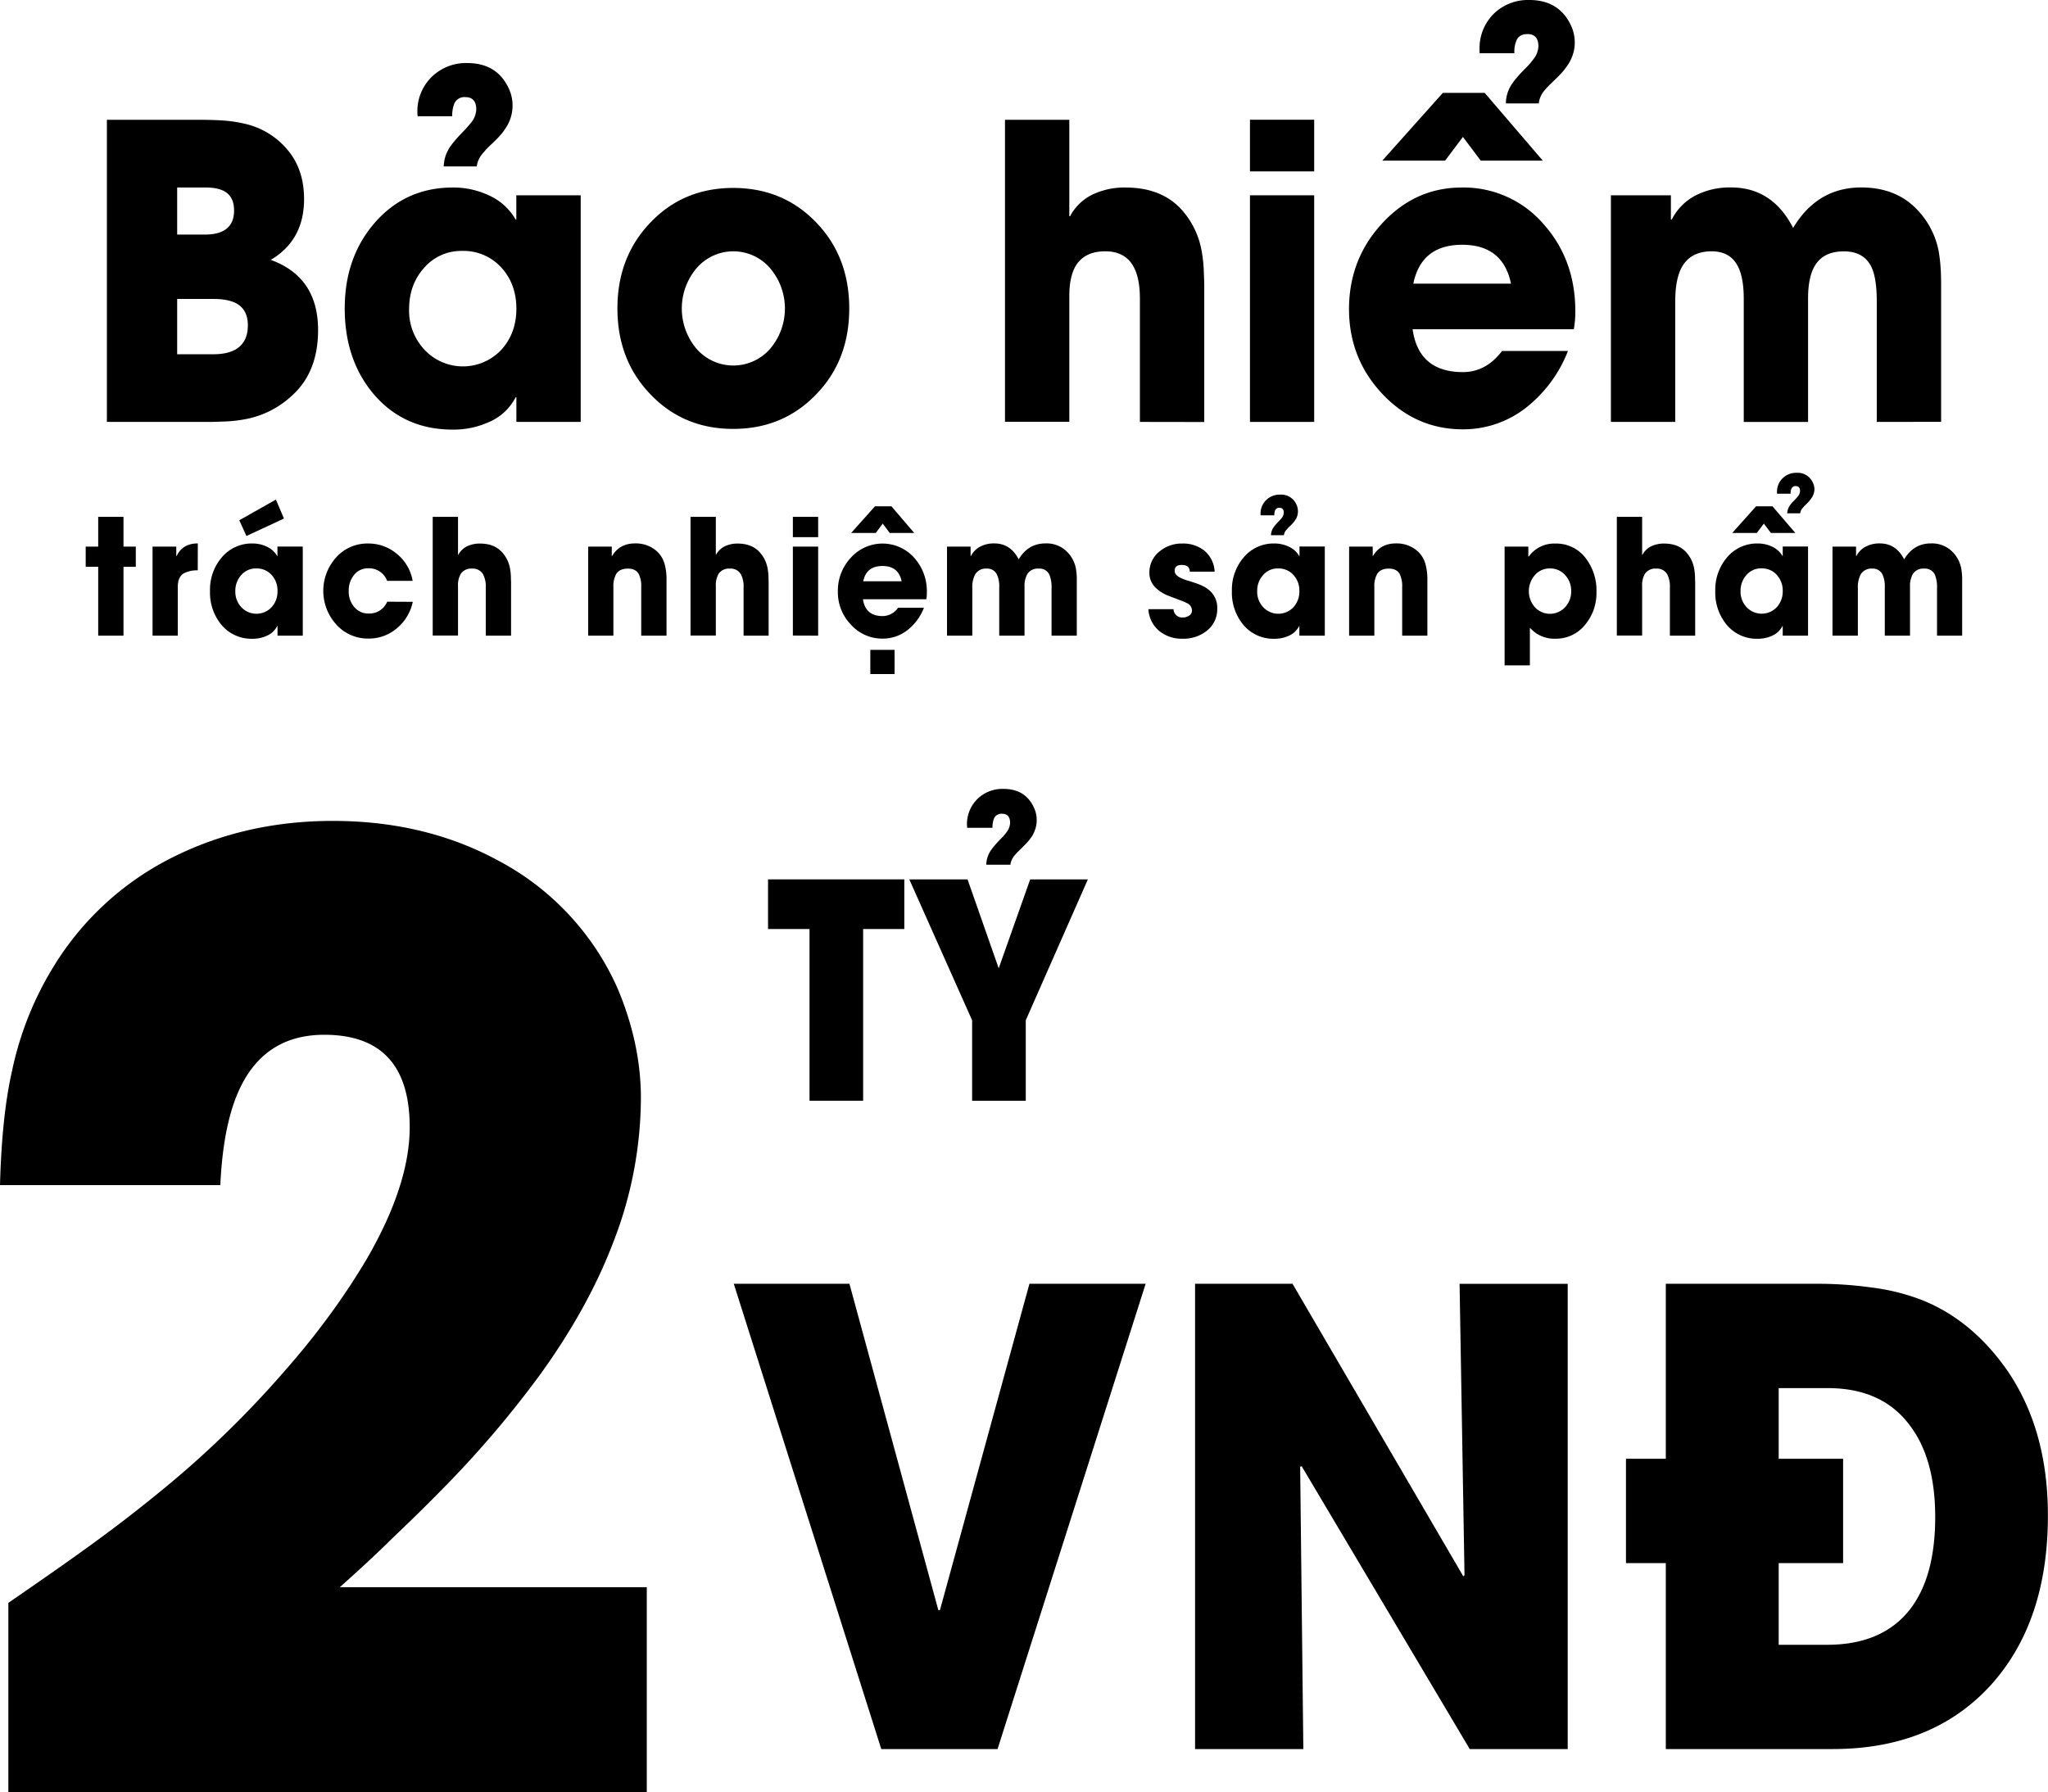 <svg xmlns="http://www.w3.org/2000/svg" viewBox="0 0 832.33 728.56"><defs><style>.cls-1{}</style></defs><g id="Layer_2" data-name="Layer 2"><g id="Layer_1-2" data-name="Layer 1"><path class="cls-1" d="M350.79,377.65v69.8H329v-69.8H312.14V357.47h55.38v20.18Z"></path><path class="cls-1" d="M416.88,414.75v32.7h-21.8v-32.7l-25.53-57.28h23.67l12.67,36.15,12.79-36.15h23.45Zm2.87-75.38a19,19,0,0,1-1.63,2.31,26.16,26.16,0,0,1-1.92,2.08l-1.91,1.9a21,21,0,0,0-1.75,1.84,7.36,7.36,0,0,0-1.91,4h-9.81a11,11,0,0,1,1.58-5.35,17.08,17.08,0,0,1,1.58-2.13c.45-.56,1-1.21,1.74-2l1.81-1.84c.64-.71,1.14-1.33,1.52-1.84a6.62,6.62,0,0,0,1.46-3.86q0-3.68-3.26-3.68a3.28,3.28,0,0,0-3.22,1.78,9.42,9.42,0,0,0-.67,3.92H393.05v-.53l-.06-.54a14.34,14.34,0,0,1,4.34-10.74,14.54,14.54,0,0,1,10.48-4q8.63,0,12.17,7.13a12.05,12.05,0,0,1-.23,11.51Z"></path><path class="cls-1" d="M405.42,711H358.16L298.22,521.87h47l36.13,132.65H382l36.37-132.65H465.6Z"></path><path class="cls-1" d="M597.32,711,529,596l-.6.25L529.69,711h-44V521.87H525.3l69.41,118.92.48-.5-2-118.42h43.94V711Z"></path><path class="cls-1" d="M809.23,684.84Q785.53,711,744.79,711H677V635.42H660.81V593H677V521.87h60.41a158.36,158.36,0,0,1,23.1,1.49,86.11,86.11,0,0,1,20.61,5.12q20.37,8.12,34.71,28.7,16.46,24.09,16.46,58.78Q832.33,659.13,809.23,684.84ZM776.06,579.27q-11.25-15-33.28-15h-19.9V593h26.18v42.42H722.88v33.19h19.66q22.51,0,33.76-14.47,10.19-13.23,10.19-37.44Q786.49,592.86,776.06,579.27Z"></path><path class="cls-1" d="M3.4,728.56v-77q18.2-12.51,30.34-21.22,16-11.5,28.88-22a408.39,408.39,0,0,0,53.15-51.13q9.24-10.49,17-21a279.46,279.46,0,0,0,16.5-24.8q17.23-29.93,17.24-53.19,0-37.57-34.72-37.58-22.8,0-33.25,19.69-7.76,14.57-9,41.42H0q.74-28.12,4.86-46.28a132.9,132.9,0,0,1,17-42.7,118.9,118.9,0,0,1,49.28-44.75q29.13-14.31,64.07-14.32,37.88,0,67.72,16.37A108.39,108.39,0,0,1,251,401.79q9.46,22.5,9.47,44.49A163,163,0,0,1,249,505.6q-10,26.07-29.13,52.67a415.9,415.9,0,0,1-39.32,46.28q-9.47,9.72-21.35,21Q151,633.7,138.11,645.2H262.86v83.36Z"></path><path class="cls-1" d="M118.58,160.89a37.75,37.75,0,0,1-17.92,9.32,56.07,56.07,0,0,1-9.53,1.14c-1.5.05-3.21.11-5.16.16H43.44V48.69H79.36q6.77,0,10.31.24a54.46,54.46,0,0,1,9.84,1.38,31.6,31.6,0,0,1,17.15,10.37q6.91,8,6.92,20.25,0,16.69-13.54,24.71,19.23,7,19.23,28.52Q129.27,151.34,118.58,160.89ZM91.58,78q-2.76-1.78-8.15-1.79H72V95.35H83.28q11.85,0,11.85-9.8C95.13,82,93.94,79.48,91.58,78Zm4.85,45.53c-2.26-1.3-5.43-2-9.54-2H72V144H86.74q6.3,0,9.77-2.43,4.23-3,4.22-9.31C100.73,128.16,99.3,125.28,96.43,123.55Z"></path><path class="cls-1" d="M209.86,171.51v-10h-.31a21.73,21.73,0,0,1-11,10.13,34.8,34.8,0,0,1-14.54,3q-19.76,0-32.07-14.34-11.83-13.94-11.84-34.92,0-20.65,12.07-34.68Q164.72,76.24,184,76.23a33.88,33.88,0,0,1,14.46,3.08,23.62,23.62,0,0,1,11.07,9.89h.31V79.39H236v92.12Zm-6.22-62.87A20.71,20.71,0,0,0,187.87,102a19.91,19.91,0,0,0-15.61,7q-6,6.74-6,16.77a23.18,23.18,0,0,0,6.23,16.37,21.4,21.4,0,0,0,31.22.08q6.15-6.72,6.15-16.77T203.64,108.64ZM206.17,51A30.7,30.7,0,0,1,204,54.2c-.73.86-1.6,1.81-2.62,2.83l-2.7,2.6a31.9,31.9,0,0,0-2.3,2.51,10,10,0,0,0-2.62,5.51H180.33a14.85,14.85,0,0,1,2.16-7.29,23.73,23.73,0,0,1,2.15-2.92c.61-.76,1.41-1.65,2.38-2.68l2.39-2.51c.86-1,1.58-1.81,2.15-2.51a9.06,9.06,0,0,0,2-5.26q0-5-4.46-5a4.46,4.46,0,0,0-4.38,2.43,12.84,12.84,0,0,0-.93,5.35H169.72a4.15,4.15,0,0,0-.08-.73v-.73a19.51,19.51,0,0,1,5.93-14.66,19.9,19.9,0,0,1,14.3-5.51q11.76,0,16.61,9.72A16.43,16.43,0,0,1,206.17,51Z"></path><path class="cls-1" d="M331.61,160.41Q318.15,174.34,298,174.35t-33.53-13.94q-13.53-13.93-13.54-35t13.54-35.08Q277.85,76.4,298,76.4t33.61,13.93q13.53,13.94,13.53,35.08T331.61,160.41Zm-18.54-51.28a19.7,19.7,0,0,0-30.07,0,25.38,25.38,0,0,0,0,32.56,19.85,19.85,0,0,0,30.07,0,25.31,25.31,0,0,0,0-32.56Z"></path><path class="cls-1" d="M463.27,171.51V121.44q0-8.67-2.77-13.37-3.45-5.91-11.31-5.91t-11.53,5.18q-3.07,4.45-3.08,13v51.12H408.44V48.69h26.14V87.9h.31a20.35,20.35,0,0,1,9.69-9.07,30,30,0,0,1,12.84-2.6q15.54,0,23.77,10.13a33.94,33.94,0,0,1,7.23,16,55.85,55.85,0,0,1,.84,8.59c.05,1.3.11,2.81.16,4.54v56.06Z"></path><path class="cls-1" d="M508,69.67v-21H534.1v21Zm0,101.84V79.39H534.1v92.12Z"></path><path class="cls-1" d="M639.61,133.83H574.09q2.46,17.43,20.46,17.43,9.38,0,15.91-8.59h26.77a54.23,54.23,0,0,1-16.77,22.85,41.31,41.31,0,0,1-25.91,9q-19.15,0-32.69-14.34t-13.61-34.44q0-20.25,13.3-34.75Q575,76.24,594.08,76.23A42.82,42.82,0,0,1,627.23,91q13,14.51,13,35.56A40,40,0,0,1,639.61,133.83ZM601.78,65.3l-7.23-9.64-7.24,9.64H561.78l24.61-27.55h17L627,65.3Zm12.3,50q-3.24-15.8-19.84-15.8t-19.85,15.8Zm23.68-89.84a28.8,28.8,0,0,1-2.22,3.16c-.72.86-1.6,1.81-2.62,2.83L630.3,34a26.57,26.57,0,0,0-2.38,2.52,9.6,9.6,0,0,0-2.54,5.51H612a14.33,14.33,0,0,1,2.08-7.29,22.31,22.31,0,0,1,2.15-2.92c.61-.76,1.41-1.65,2.39-2.67l2.46-2.52a31.13,31.13,0,0,0,2.07-2.51,8.84,8.84,0,0,0,2.08-5.27c0-3.34-1.49-5-4.46-5-2.15,0-3.62.81-4.38,2.43a11.36,11.36,0,0,0-.92,5.35H601.39a3.26,3.26,0,0,1-.08-.73v-.73a19.67,19.67,0,0,1,5.85-14.66A20,20,0,0,1,621.54,0q11.69,0,16.61,9.72A16.32,16.32,0,0,1,640,17.18,16,16,0,0,1,637.76,25.44Z"></path><path class="cls-1" d="M762.74,171.51V122.58q0-9.48-2.15-14-3.08-6.41-11.23-6.4t-11.62,5.59q-2.91,4.62-2.92,13.45v50.31H708.68V121.44q0-8.58-2.39-13.2-3.15-6.09-10.69-6.08-8.29,0-11.92,6.15-2.85,4.88-2.84,14.27v48.93H654.69V79.39h24.38V89.2h.38a22.4,22.4,0,0,1,10.15-10,30.59,30.59,0,0,1,13.93-3q16.76,0,25.22,16.45,9.84-16.44,27.68-16.45,14.39,0,23,9.32a33.4,33.4,0,0,1,8.46,16.53,70.1,70.1,0,0,1,.92,9.15c.05,1.35.08,3,.08,4.86v55.42Z"></path><path class="cls-1" d="M50.19,230.4v28H39.91v-28H34.83v-8.21h5.08V210.11H50.19v12.08h5v8.21Z"></path><path class="cls-1" d="M80.37,231.84a11.66,11.66,0,0,0-5.75,1.27c-1.58,1-2.36,2.81-2.36,5.38V258.4H62V222.19h9.64V226h.16q2.44-5.1,8.59-5.1Z"></path><path class="cls-1" d="M112.79,258.4v-3.92h-.12a8.49,8.49,0,0,1-4.32,4,13.6,13.6,0,0,1-5.71,1.18A15.84,15.84,0,0,1,90,254a20.5,20.5,0,0,1-4.65-13.73,20.14,20.14,0,0,1,4.74-13.64,15.83,15.83,0,0,1,12.52-5.7,13.25,13.25,0,0,1,5.68,1.22,9.24,9.24,0,0,1,4.35,3.88h.12v-3.85h10.29V258.4Zm-2.44-24.72a8.15,8.15,0,0,0-6.2-2.61A7.82,7.82,0,0,0,98,233.81a9.54,9.54,0,0,0-2.36,6.59,9.14,9.14,0,0,0,2.45,6.44,8.43,8.43,0,0,0,12.28,0,9.4,9.4,0,0,0,2.41-6.59A9.29,9.29,0,0,0,110.35,233.68Zm-10.19-15.79-2.91-6.4,14.88-8.41,3.27,7.71Z"></path><path class="cls-1" d="M167.76,244.64a19,19,0,0,1-6.51,10.8,17.48,17.48,0,0,1-11.51,4.14,17.21,17.21,0,0,1-13-5.64,20.33,20.33,0,0,1-.12-27.36,17,17,0,0,1,12.91-5.64,17.9,17.9,0,0,1,11.73,4.18,18.22,18.22,0,0,1,6.46,11h-10.4a7.8,7.8,0,0,0-7.68-5.1,7.08,7.08,0,0,0-5.8,2.77,9.9,9.9,0,0,0-2.11,6.44,9.63,9.63,0,0,0,2.2,6.49,7.47,7.47,0,0,0,6,2.68,7.82,7.82,0,0,0,7.43-4.81Z"></path><path class="cls-1" d="M197.42,258.4V238.72a10.5,10.5,0,0,0-1.09-5.26,4.75,4.75,0,0,0-4.44-2.32,5.13,5.13,0,0,0-4.54,2,9,9,0,0,0-1.21,5.12v20.1H175.86V210.11h10.28v15.42h.12a8.06,8.06,0,0,1,3.81-3.57,11.83,11.83,0,0,1,5.05-1q6.1,0,9.34,4a13.25,13.25,0,0,1,2.84,6.27,22.11,22.11,0,0,1,.34,3.38c0,.5,0,1.1.06,1.78v22Z"></path><path class="cls-1" d="M260.6,258.4V238.62a11,11,0,0,0-1-5.26q-1.23-2.22-4.41-2.22-3.36,0-4.75,2.16a10.24,10.24,0,0,0-1.15,5.42V258.4H239.05V222.19h9.58V226h.15q3-5.1,9.34-5.1a12.81,12.81,0,0,1,8.8,3.16,11,11,0,0,1,3.21,5.32,23.2,23.2,0,0,1,.75,6.34V258.4Z"></path><path class="cls-1" d="M302.2,258.4V238.72a10.5,10.5,0,0,0-1.09-5.26,4.75,4.75,0,0,0-4.45-2.32,5.16,5.16,0,0,0-4.54,2,9.11,9.11,0,0,0-1.2,5.12v20.1H280.64V210.11h10.28v15.42H291a8,8,0,0,1,3.81-3.57,11.8,11.8,0,0,1,5-1q6.11,0,9.34,4a13.25,13.25,0,0,1,2.84,6.27,22.11,22.11,0,0,1,.34,3.38c0,.5,0,1.1.05,1.78v22Z"></path><path class="cls-1" d="M322.23,218.36v-8.25h10.28v8.25Zm0,40V222.19h10.28V258.4Z"></path><path class="cls-1" d="M376.47,243.59H350.72c.65,4.56,3.32,6.85,8,6.85a7.65,7.65,0,0,0,6.26-3.38h10.52a21.27,21.27,0,0,1-6.59,9,16.23,16.23,0,0,1-10.19,3.54,17,17,0,0,1-12.85-5.64,18.89,18.89,0,0,1-5.35-13.54,19.54,19.54,0,0,1,5.23-13.66,17.27,17.27,0,0,1,25.82,0,20.23,20.23,0,0,1,5.11,14A15,15,0,0,1,376.47,243.59ZM361.6,216.65l-2.84-3.8-2.84,3.8h-10l9.67-10.83h6.69l9.28,10.83Zm4.84,19.65q-1.28-6.21-7.8-6.22c-4.35,0-7,2.08-7.8,6.22ZM353.71,274v-9.84h9.86V274Z"></path><path class="cls-1" d="M427.36,258.4V239.16a13.61,13.61,0,0,0-.85-5.51,4.46,4.46,0,0,0-4.41-2.51,5,5,0,0,0-4.57,2.19,9.92,9.92,0,0,0-1.15,5.29V258.4H406.1V238.72a11.53,11.53,0,0,0-.94-5.2,4.34,4.34,0,0,0-4.2-2.38,5,5,0,0,0-4.69,2.42,11.33,11.33,0,0,0-1.11,5.6V258.4H384.88V222.19h9.58V226h.16a8.75,8.75,0,0,1,4-3.92,12,12,0,0,1,5.47-1.18q6.59,0,9.91,6.47,3.87-6.47,10.88-6.47a11.71,11.71,0,0,1,9.05,3.67,13.08,13.08,0,0,1,3.32,6.49,29.73,29.73,0,0,1,.37,3.6c0,.53,0,1.17,0,1.91V258.4Z"></path><path class="cls-1" d="M490.32,256.52a15.05,15.05,0,0,1-9.62,3.12,14.52,14.52,0,0,1-9.39-3,12.49,12.49,0,0,1-4.6-9h10.22a3.5,3.5,0,0,0,3.9,3.35,4.21,4.21,0,0,0,2.39-.7,2.43,2.43,0,0,0,1.21-2.13,3.24,3.24,0,0,0-1.64-2.78l-1.51-.76-5.95-2.26a15.86,15.86,0,0,1-5.63-3.41,8.25,8.25,0,0,1-2.57-6.05,10.84,10.84,0,0,1,4.18-8.79,14,14,0,0,1,9.16-3.16,13.76,13.76,0,0,1,8.92,2.84,11.83,11.83,0,0,1,4.26,8.6h-10.1c-.06-1.83-1.13-2.74-3.21-2.74s-2.93.81-2.93,2.42c0,1.21.91,2.2,2.72,3a24.71,24.71,0,0,0,2.75,1l.39.09,2.79.93a23.32,23.32,0,0,1,3.17,1.33,11.49,11.49,0,0,1,2.75,2,9.26,9.26,0,0,1,2.72,7A11.1,11.1,0,0,1,490.32,256.52Z"></path><path class="cls-1" d="M528.08,258.4v-3.92H528a8.5,8.5,0,0,1-4.31,4,13.65,13.65,0,0,1-5.72,1.18A15.86,15.86,0,0,1,505.31,254a20.5,20.5,0,0,1-4.65-13.73,20.19,20.19,0,0,1,4.74-13.64,15.83,15.83,0,0,1,12.52-5.7,13.25,13.25,0,0,1,5.68,1.22A9.24,9.24,0,0,1,528,226h.13v-3.85h10.28V258.4Zm-2.45-24.72a8.13,8.13,0,0,0-6.2-2.61,7.78,7.78,0,0,0-6.13,2.74,9.5,9.5,0,0,0-2.36,6.59,9.1,9.1,0,0,0,2.45,6.44,8.42,8.42,0,0,0,12.27,0,9.4,9.4,0,0,0,2.42-6.59A9.29,9.29,0,0,0,525.63,233.68Zm1-22.64a9.74,9.74,0,0,1-.87,1.24c-.28.34-.63.71-1,1.11l-1.06,1q-.57.59-.9,1a4,4,0,0,0-1,2.17h-5.26a5.93,5.93,0,0,1,.84-2.87,11.58,11.58,0,0,1,.85-1.15c.24-.29.55-.64.94-1.05l.94-1c.34-.39.62-.71.85-1a3.57,3.57,0,0,0,.78-2.07c0-1.32-.59-2-1.76-2a1.75,1.75,0,0,0-1.72.95,5.14,5.14,0,0,0-.36,2.1H512.3c0-.08,0-.18,0-.29V209a7.66,7.66,0,0,1,2.32-5.76,7.81,7.81,0,0,1,5.63-2.17,6.7,6.7,0,0,1,6.53,3.82,6.49,6.49,0,0,1-.13,6.18Z"></path><path class="cls-1" d="M569.86,258.4V238.62a11.15,11.15,0,0,0-1-5.26q-1.25-2.22-4.41-2.22-3.36,0-4.75,2.16a10.14,10.14,0,0,0-1.15,5.42V258.4H548.3V222.19h9.59V226H558q3-5.1,9.34-5.1a12.84,12.84,0,0,1,8.8,3.16,10.94,10.94,0,0,1,3.2,5.32,23.17,23.17,0,0,1,.76,6.34V258.4Z"></path><path class="cls-1" d="M644.22,253.94a15.17,15.17,0,0,1-12.12,5.7,13.09,13.09,0,0,1-10.34-4.49v15.32H611.49V222.19h9.64v4h.21a12.68,12.68,0,0,1,10.71-5.23,15,15,0,0,1,12.39,5.93,21.54,21.54,0,0,1,4.38,13.79A20,20,0,0,1,644.22,253.94Zm-8.12-20.16a8.06,8.06,0,0,0-6.18-2.71,7.94,7.94,0,0,0-6.13,2.71,9.93,9.93,0,0,0,0,13.06,8.38,8.38,0,0,0,12.27,0,9.2,9.2,0,0,0,2.48-6.5A9.29,9.29,0,0,0,636.1,233.78Z"></path><path class="cls-1" d="M678.66,258.4V238.72a10.61,10.61,0,0,0-1.08-5.26,4.77,4.77,0,0,0-4.45-2.32,5.14,5.14,0,0,0-4.54,2,9,9,0,0,0-1.21,5.12v20.1H657.1V210.11h10.28v15.42h.12a8.06,8.06,0,0,1,3.81-3.57,11.83,11.83,0,0,1,5.05-1q6.1,0,9.34,4a13.36,13.36,0,0,1,2.85,6.27,23.58,23.58,0,0,1,.33,3.38c0,.5,0,1.1.06,1.78v22Z"></path><path class="cls-1" d="M724.52,258.4v-3.92h-.12a8.49,8.49,0,0,1-4.32,4,13.6,13.6,0,0,1-5.71,1.18A15.84,15.84,0,0,1,701.76,254a20.5,20.5,0,0,1-4.65-13.73,20.14,20.14,0,0,1,4.74-13.64,15.83,15.83,0,0,1,12.52-5.7,13.25,13.25,0,0,1,5.68,1.22A9.24,9.24,0,0,1,724.4,226h.12v-3.85h10.29V258.4Zm-4.8-41.75-2.88-3.8-2.84,3.8H704l9.68-10.83h6.68l9.28,10.83Zm2.36,17a8.15,8.15,0,0,0-6.2-2.61,7.82,7.82,0,0,0-6.14,2.74,9.54,9.54,0,0,0-2.36,6.59,9.14,9.14,0,0,0,2.45,6.44,8.43,8.43,0,0,0,12.28,0,9.4,9.4,0,0,0,2.41-6.59A9.29,9.29,0,0,0,722.08,233.68Zm14.33-31.49a13.74,13.74,0,0,1-.88,1.24,14,14,0,0,1-1,1.11l-1,1a11.75,11.75,0,0,0-.91,1,3.9,3.9,0,0,0-1,2.16h-5.26a5.81,5.81,0,0,1,.85-2.86,10,10,0,0,1,.84-1.15c.24-.3.56-.65.94-1l.93-1c.35-.38.63-.71.85-1a3.59,3.59,0,0,0,.79-2.06c0-1.32-.58-2-1.75-2a1.76,1.76,0,0,0-1.73,1,5.07,5.07,0,0,0-.36,2.1h-5.53a1.06,1.06,0,0,0,0-.29v-.29a7.67,7.67,0,0,1,2.34-5.76,7.82,7.82,0,0,1,5.62-2.16,6.7,6.7,0,0,1,6.53,3.82,6.45,6.45,0,0,1,.73,2.93A6.54,6.54,0,0,1,736.41,202.19Z"></path><path class="cls-1" d="M787.23,258.4V239.16a13.61,13.61,0,0,0-.85-5.51,4.46,4.46,0,0,0-4.41-2.51,5,5,0,0,0-4.57,2.19,9.92,9.92,0,0,0-1.15,5.29V258.4H766V238.72a11.53,11.53,0,0,0-.94-5.2,4.34,4.34,0,0,0-4.2-2.38,5,5,0,0,0-4.69,2.42,11.33,11.33,0,0,0-1.11,5.6V258.4H744.75V222.19h9.58V226h.16a8.75,8.75,0,0,1,4-3.92,12,12,0,0,1,5.47-1.18q6.59,0,9.91,6.47,3.87-6.47,10.88-6.47a11.71,11.71,0,0,1,9,3.67,13.08,13.08,0,0,1,3.32,6.49,29.73,29.73,0,0,1,.37,3.6c0,.53,0,1.17,0,1.91V258.4Z"></path></g></g></svg>